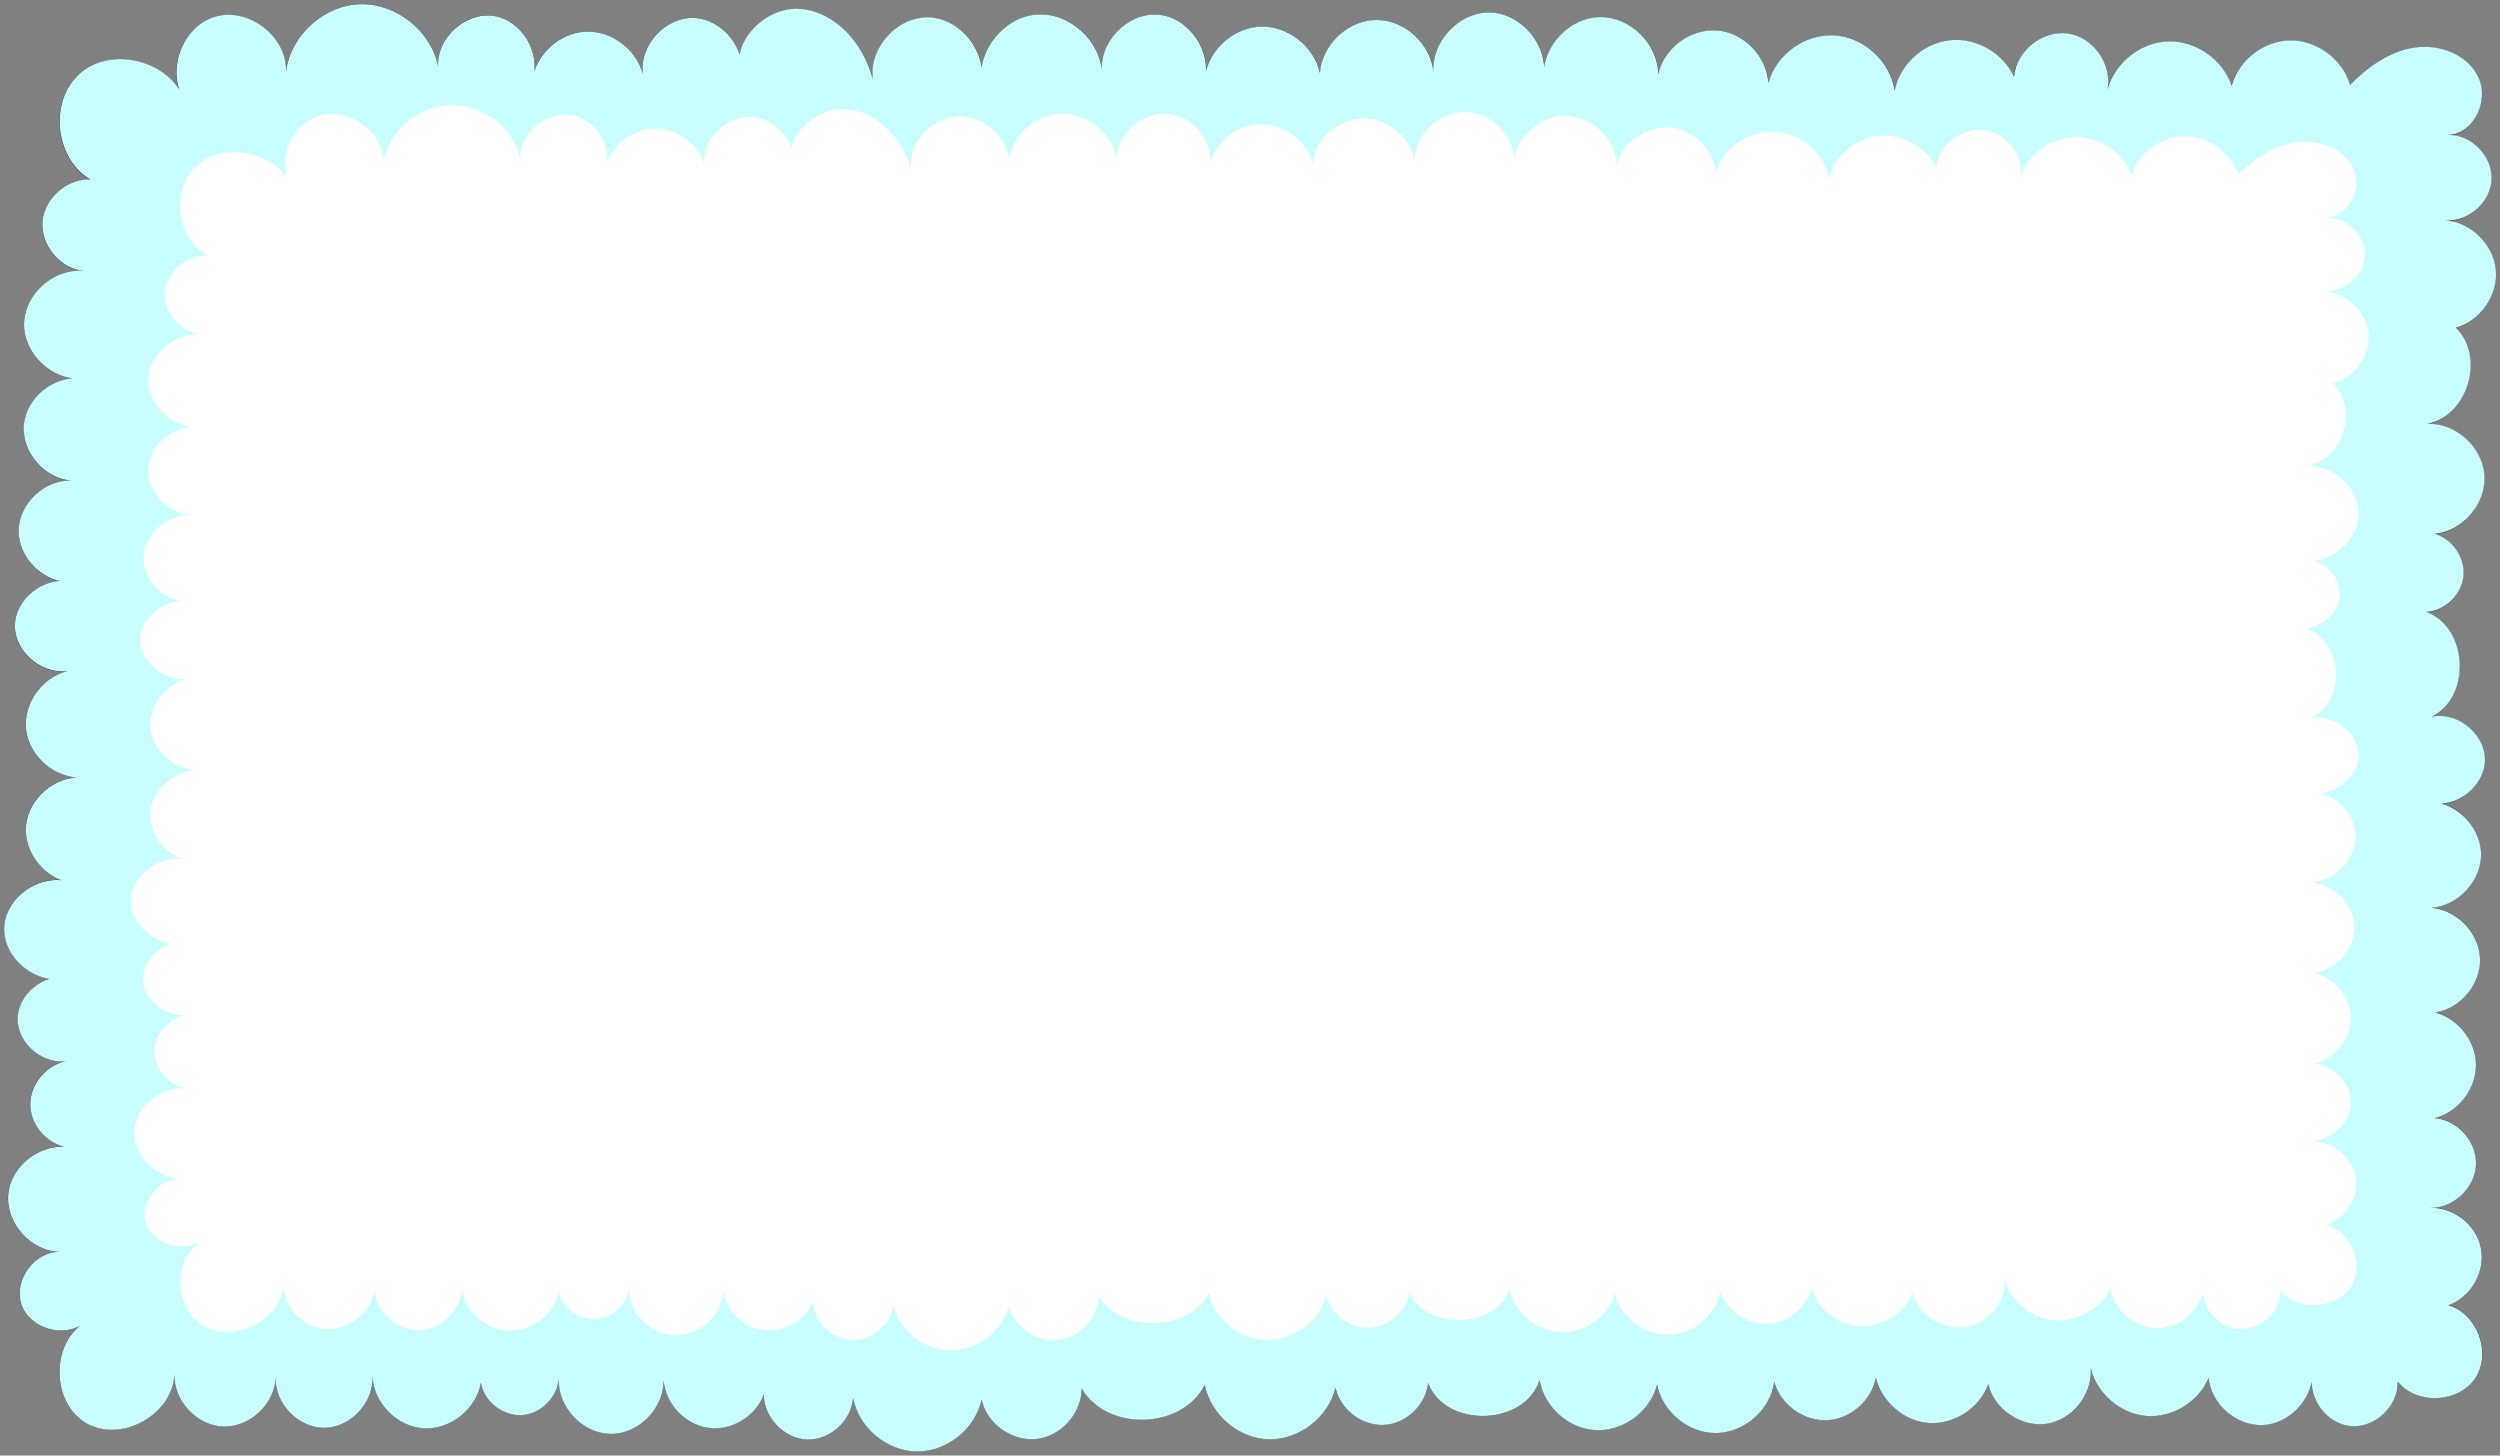 <?xml version="1.0" encoding="UTF-8"?>
<svg xmlns="http://www.w3.org/2000/svg" version="1.1" viewBox="0 0 1476.4 859.6">
  <rect x="0" y="0" width="1476.4" height="859.6" fill="#808080" stroke="none"/>
  <defs>
    <style>
      .cls-1 {
        fill: #c9feff;
      }

      .cls-2 {
        fill: #fff;
      }
    </style>
  </defs>
  <!-- Generator: Adobe Illustrator 28.6.0, SVG Export Plug-In . SVG Version: 1.2.0 Build 709)  -->
  <g>
    <g id="Calque_1">
      <path d="M1467.3,449.4c.3-15.6-16.2-29.2-31.5-25.9,23.7-11.4,21.6-53-3.2-61.9,11-.6,20.8-10,22-20.9s-6.4-22.2-17-25.2c16.6-1.6,30.4-17.8,29.4-34.5-1.1-16.7-16.8-31-33.5-30.5,23.7-4.7,34-39.9,16.6-56.7,14.6-4,25.1-19.4,23.6-34.4-1.5-15-14.8-28-29.9-29.1,13.5,1.2,26.8-10.4,27.4-24s-11.5-26.4-25.1-26.4c14.9-1.1,23.7-20.3,17.4-33.9-6.3-13.5-23-19.9-37.8-17.7s-27.6,11.4-38.1,22c-4.4-15.1-19.5-26.3-35.2-26.2-15.7.1-30.6,11.7-34.7,26.8-5.1-15.5-21.2-26.7-37.5-26.2s-31.7,12.6-35.9,28.5c3.1-14.9-8.4-31.2-23.5-33.2-15.1-2.1-30.5,10.5-31.6,25.7-6.4-14.3-22.7-23.5-38.2-21.7s-29,14.3-32,29.7c-2.4-17.2-18-31.7-35.4-32.7-17.4-1.1-34.7,11.3-39.2,28.1-.8-15.7-14.5-29.8-30.2-31s-31.4,10.5-34.8,25.9c0-17.9-16.6-34.1-34.5-33.8-16.1.3-30.6,14-32.9,29.7-.6-16.5-15.1-32-31.8-32.4-18.5-.5-35.3,17.5-33.5,36-1-16.9-16.5-31.5-33.4-31.6s-32.5,14.4-33.7,31.3c-3.4-16.2-19.8-28.5-36.3-27.3-14.5,1-27.4,12.4-31,26.3.9-15.9-12.1-32.2-28.3-33.4-17.4-1.4-33.8,15-33.3,32.2-1.9-18.3-19.8-33.7-38.3-32.3-16.2,1.2-30.1,15.2-32.6,31.1-2-15.2-15.6-28.9-31.2-29.3-18.6-.5-35.4,17.9-33.1,36.4-5.2-20.5-21.6-39.6-42.6-41.4-16.3-1.4-32.9,11.6-36,26.7-3.9-11.7-14.8-21.2-27.2-21.6-16.9-.5-32.2,16.3-30.1,33.1-3.8-14.8-18.9-25.8-34.2-25-13.5.8-25.7,10.7-29.9,23.4,1.8-14.7-9.1-30.5-24-32.7-16.7-2.5-33.6,12.8-32.8,29.7-4.2-21-24.9-37.3-46.2-36.6s-40.9,18.5-43.7,39.7c.5-20.5-22.1-37.9-41.7-32.3-17.4,5-27.1,26.5-21.3,43.2-11.8-18.6-41.4-24.5-58.5-9.8-18.6,16.1-15.2,50.5,6,62.8-13.7-.5-26.9,10.8-28.2,24.5-1.4,14.2,10.4,28.3,24.6,29.6-17.6-2-35.1,13.3-35.5,31-.3,15.9,13.2,30.4,28.8,32.3-14.3,1-27.6,13.1-28.8,27.6-1.4,16.3,12.6,32.2,29,32.9-16.3-1.1-31.9,13.3-32.1,29.6-.1,13.8,10.8,26.5,24,29.6-13.5.9-26.3,12.8-26.3,26.6-.1,15.6,16.1,28.9,31.3,26.5-15,3.5-26.4,19.1-24.7,34.5,1.6,14.8,15,27.2,29.8,28.3-14.8.9-28.4,13.4-29.8,28.2-1.3,13.8,8.1,27.6,20.9,32.4-15.9-1.6-32.9,11.4-33.7,27.8-.7,14.9,12.2,28.3,26.6,30.5-10.3,3.2-18.7,13-18.7,23.9.1,14.2,14.4,26.4,28.4,24.7-11.9,2.4-21.5,14.1-21,26.4.5,11.3,9.3,21.4,20.2,24.1-15.7-.7-31.5,11.9-33.3,27.7-1.9,17.4,13.7,34.6,31.2,34.5-15.2-.7-28.3,16.6-23.5,31,4.5,13.5,23,19.6,35,12.4-17.6,13.8-16.3,46.3,3.5,57.7,20.6,11.9,51.2-5.1,52-28.9-.5,15.7,13.4,30.5,29.2,30.9,15.8.4,30.4-13.7,30.6-29.5-.9,15.6,13.2,30.4,28.8,30.2,15.6,0,29.4-15.1,28.3-30.7.6,15.8,14.4,30,30.2,31,15.8,1,31.3-11.3,33.9-26.9,2,11,12.9,19.7,24.1,19.1,11.2-.6,21.1-10.4,21.9-21.6-.9,16.6,13.8,32.4,30.4,32.7s31.9-15,31.5-31.6c1.1,13.8,12.6,26.1,26.3,28s28.2-6.8,32.9-19.7c-.1,13.5,11.7,26.1,25.3,26.6,13.5.6,26.4-10.9,27.4-24.4,3.3,17.4,19.9,31.3,37.6,31.5s34.6-13.3,38.3-30.6c3.2,14.2,18,24.8,32.5,23.2s26.6-15.3,26.6-29.8c14.9,25.6,59.3,24.3,72.7-2.1,3.3,17.6,20,31.7,38,32.1,17.9.4,35.2-13.1,39.2-30.6,2.6,12.8,15.4,22.8,28.5,22.1s24.8-11.8,26.2-24.8c10,27,57.1,25.8,65.8-1.7,2.7,15.9,17.5,28.9,33.6,29.6s31.9-11.2,35.8-26.9c3,16.2,18.8,29,35.3,28.6s31.6-13.9,33.9-30.2c3.7,13.3,17.2,23.2,31,22.6,13.8-.6,26.5-11.6,29-25.1,3.3,14.5,16.9,25.9,31.8,26.8,14.8.9,29.6-9,34.6-23,3.5,14.9,19.5,25.8,34.6,23.4,15.2-2.3,27.1-17.5,25.9-32.8,3.5,15,17.4,27,32.7,28.2,15.3,1.3,31-8.2,36.9-22.4,1.5,15.5,16.4,28.4,31.9,27.8,13.9-.6,26.3-11.9,29-25.4,0,12.6,10.3,24.8,23,26,14.4,1.3,28.3-11.9,27.8-26.3,11.1,13.9,36,12.8,45.8-2,9.9-14.8,1.3-38.2-15.9-43.1,13.2-4.6,21.9-19.7,19.3-33.4-2.5-13.3-15.3-23.9-28.8-24.1,13.1-.5,25.1-12,25.7-25.2.7-13.6-10.8-26.7-24.4-27.8,13.8-3.4,24.4-16.9,24.4-31.1,0-14.2-10.4-27.8-24.1-31.3,15-2.2,27.1-16.8,26.5-31.9s-13.7-28.8-28.8-29.9c16.2-1.1,30-16.5,29.4-32.7-.5-13-10.4-24.8-22.7-28.7,12.8-1,24.7-12.2,24.9-25.2Z"/>
      <path class="cls-1" d="M1433.2,473.3c16.2-.3,31.3,13.9,32,30.1.7,16.2-13.2,31.6-29.4,32.7,15.1,1.2,28.2,14.8,28.8,29.9.6,15.1-11.5,29.7-26.5,31.9,13.7,3.6,24.2,17.1,24.1,31.3s-10.7,27.7-24.4,31.1c13.6,1.1,25.1,14.1,24.4,27.8-.7,13.6-13.4,25.5-27.1,25.2,14-.5,27.6,10.3,30.1,24.1,2.6,13.8-6.1,28.8-19.3,33.4,17.1,4.9,25.7,28.2,15.9,43.1-9.9,14.8-34.7,15.9-45.8,2,.5,14.4-13.4,27.6-27.8,26.3s-25.6-16.8-22.5-30.9c-.2,15.5-14,29.7-29.5,30.3s-30.4-12.3-31.9-27.8c-5.9,14.2-21.6,23.7-36.9,22.4s-29.2-13.3-32.7-28.2c1.2,15.3-10.8,30.5-25.9,32.8s-31.2-8.5-34.6-23.4c-5,14-19.8,23.8-34.6,23s-28.4-12.3-31.8-26.8c-2.5,13.6-15.2,24.6-29,25.1-13.8.6-27.3-9.3-31-22.6-2.2,16.3-17.4,29.8-33.9,30.2s-32.2-12.4-35.3-28.6c-3.9,15.7-19.6,27.5-35.8,26.9s-30.9-13.6-33.6-29.6c-8.7,27.4-55.8,28.6-65.8,1.7-1.3,13-13.1,24.2-26.2,24.8-13.1.6-25.9-9.3-28.5-22.1-4,17.5-21.3,30.9-39.2,30.6s-34.6-14.5-38-32.1c-13.4,26.4-57.8,27.7-72.7,2.1,0,14.6-12.1,28.2-26.6,29.8s-29.4-9-32.5-23.2c-3.7,17.3-20.6,30.8-38.3,30.6s-34.3-14.1-37.6-31.5c-1,13.5-13.9,25-27.4,24.4s-25.4-13.1-25.3-26.6c-4.8,13-19.2,21.7-32.9,19.7-13.7-1.9-25.2-14.2-26.3-28,.3,16.6-14.9,31.9-31.5,31.6-16.6-.3-31.3-16.1-30.4-32.7-.8,11.2-10.7,21-21.9,21.6-11.2.6-22.2-8-24.1-19.1-2.6,15.6-18.2,27.9-33.9,26.9-15.8-1-29.6-15.2-30.2-31,1.1,15.6-12.7,30.6-28.3,30.7s-29.7-14.6-28.8-30.2c-.2,15.8-14.9,29.8-30.6,29.5-15.8-.4-29.7-15.2-29.2-30.9-.8,23.8-31.4,40.8-52,28.9-20.7-12-21.2-47-1-59.5-11.7,9.7-32.6,3.8-37.4-10.7-4.8-14.5,8.2-31.8,23.5-31-17.5.2-33.1-17-31.2-34.5s20.9-30.9,37.9-26.9c-12.9-.4-24.4-11.9-24.9-24.8-.5-12.9,10.1-25.2,22.8-26.7-14.5,3.1-30.2-9.6-30.3-24.4s15.5-27.6,30.1-24.6c-18.1,5.3-38.9-11-38-29.8.9-18.8,23.2-33.1,40.7-26.1-16.2-1.7-29.4-17.9-27.8-34.1s17.6-29.6,33.8-28.2c-16.2,1.1-32-12.2-33.8-28.4s10.8-32.5,26.9-35c-15.8,4-33.5-9.8-33.5-26.1s17.9-30,33.7-25.9c-16.3.8-31.6-14-31.5-30.3.2-16.3,15.8-30.8,32.1-29.6-16.3-.7-30.4-16.6-29-32.9s18-29.6,34.2-27.4c-17.6,1.3-34.5-14.8-34.1-32.5s17.9-33,35.5-31c-14.2-1.3-25.9-15.4-24.6-29.6,1.4-14.2,15.6-25.9,29.8-24.4l-.6.4c-22-11.8-25.8-47-6.9-63.3,18.9-16.3,53.2-7.3,61.6,16.1-11.3-17-1.5-43.9,18.2-49.5s42.3,11.8,41.7,32.3c2.8-21.2,22.3-38.9,43.6-39.6s42,15.6,46.2,36.6c-.8-16.8,16.2-32.1,32.8-29.7,16.7,2.5,28.4,22.1,22.8,38,2.1-15.1,15.9-27.8,31.1-28.7,15.3-.9,30.4,10.2,34.2,25-2.1-16.8,13.2-33.6,30.1-33.1s31.2,18.2,28.1,34.8c-7.5-19.8,13.9-41.9,35-40.1s37.4,20.9,42.6,41.4c-2.3-18.5,14.5-37,33.1-36.4,18.6.5,34.3,20,31,38.3-2.3-19.1,13.6-38.6,32.8-40,19.2-1.4,37.9,15.4,38.5,34.7-2.2-18.1,14.9-36,33.1-34.6,18.2,1.4,32.3,21.8,27.3,39.3,1.1-16.5,15.5-31,32-32.2,16.5-1.2,32.9,11.2,36.3,27.3,1.2-16.8,16.8-31.4,33.7-31.3s32.4,14.8,33.4,31.6c-1.8-18.4,15-36.5,33.5-36s34.3,19.4,31.5,37.7c-.6-17.9,15.3-34.7,33.2-35s34.4,15.8,34.5,33.8c3.3-15.4,19-27.1,34.8-25.9,15.7,1.2,29.4,15.3,30.2,31,4.6-16.8,21.8-29.2,39.2-28.1,17.4,1.1,33,15.5,35.4,32.7,3-15.4,16.7-28,32.3-29.8,15.6-1.8,31.8,7.4,38.2,21.7,1-15.2,16.5-27.7,31.6-25.7s26.6,18.3,23.5,33.2c4.2-15.8,19.5-28,35.9-28.5,16.3-.5,32.4,10.7,37.5,26.2,4.1-15.2,19-26.7,34.7-26.8,15.7-.1,30.8,11.1,35.2,26.2,10.5-10.6,23.3-19.8,38.1-22s31.5,4.1,37.8,17.7-2.5,32.8-17.4,33.9c13.6,0,25.7,12.9,25.1,26.4-.6,13.6-13.9,25.2-27.4,24,15.1,1.1,28.4,14.1,29.9,29.1s-9,30.4-23.6,34.4c17.5,16.8,7.2,52-16.6,56.7,16.7-.5,32.4,13.8,33.5,30.5,1.1,16.7-12.8,32.9-29.4,34.5,10.6,3,18.2,14.3,17,25.2s-11,20.3-22,20.9c24.8,8.9,26.9,50.5,3.2,61.9,15.3-3.3,31.8,10.3,31.5,25.9s-17.3,28.6-32.5,24.7"/>
      <path class="cls-2" d="M1362.4,467.2c14.6-.2,28.1,12,28.7,25.9s-11.8,27.2-26.4,28.1c13.6,1,25.3,12.7,25.8,25.8.5,13-10.4,25.6-23.8,27.5,12.3,3.1,21.7,14.7,21.7,27s-9.6,23.8-22,26.7c12.2.9,22.5,12.2,21.9,23.9s-12.1,21.9-24.3,21.7c12.6-.4,24.7,8.9,27.1,20.8,2.3,11.9-5.5,24.8-17.4,28.8,15.4,4.2,23.1,24.3,14.3,37.1s-31.2,13.7-41.2,1.7c.5,12.4-12.1,23.7-25,22.6-12.9-1.1-23-14.5-20.2-26.6-.2,13.4-12.5,25.5-26.5,26.1-13.9.5-27.3-10.6-28.6-23.9-5.3,12.2-19.4,20.4-33.2,19.3s-26.2-11.4-29.4-24.3c1.1,13.2-9.7,26.2-23.3,28.2-13.6,2-28-7.3-31.1-20.2-4.5,12-17.8,20.5-31.1,19.8-13.3-.7-25.5-10.6-28.5-23.1-2.3,11.7-13.7,21.1-26.1,21.6s-24.6-8-27.9-19.5c-2,14-15.6,25.7-30.4,26-14.8.3-29-10.7-31.7-24.6-3.5,13.5-17.6,23.7-32.1,23.1s-27.8-11.7-30.2-25.4c-7.8,23.6-50.1,24.6-59.1,1.4-1.2,11.2-11.8,20.8-23.5,21.4s-23.2-8-25.6-19.1c-3.6,15-19.1,26.6-35.2,26.3-16.1-.3-31.1-12.5-34.1-27.6-12,22.7-51.9,23.8-65.2,1.8,0,12.6-10.8,24.3-23.9,25.7-13,1.4-26.4-7.7-29.2-20-3.3,14.9-18.5,26.5-34.4,26.3s-30.8-12.2-33.7-27.1c-.9,11.6-12.5,21.5-24.6,21s-22.8-11.3-22.7-22.9c-4.3,11.2-17.3,18.6-29.6,17s-22.7-12.2-23.6-24.1c.3,14.3-13.4,27.5-28.3,27.2s-28.1-13.9-27.3-28.2c-.7,9.6-9.6,18.1-19.7,18.6s-19.9-6.9-21.7-16.4c-2.3,13.4-16.3,24-30.5,23.2-14.2-.9-26.6-13.1-27.1-26.7,1,13.4-11.4,26.3-25.4,26.4-14,0-26.7-12.6-25.9-26-.2,13.6-13.4,25.7-27.5,25.4s-26.7-13.1-26.2-26.6c-.7,20.5-28.2,35.1-46.7,24.9-18.5-10.3-19-40.4-.8-51.2-10.5,8.4-29.3,3.3-33.6-9.2-4.4-12.4,7.4-27.3,21.1-26.7-15.7.2-29.8-14.7-28-29.7,1.7-15,18.8-26.6,34.1-23.1-11.6-.4-21.9-10.2-22.4-21.3s9-21.7,20.5-23c-13,2.7-27.1-8.2-27.2-21s13.9-23.8,27-21.2c-16.2,4.6-34.9-9.5-34.2-25.7.8-16.2,20.8-28.5,36.5-22.5-14.5-1.5-26.4-15.4-25-29.4s15.8-25.4,30.4-24.3c-14.5.9-28.7-10.5-30.3-24.4-1.6-13.9,9.7-28,24.1-30.1-14.2,3.5-30.1-8.4-30.1-22.5s16.1-25.8,30.2-22.3c-14.6.7-28.4-12-28.3-26s14.2-26.5,28.8-25.5c-14.7-.6-27.3-14.3-26-28.3s16.2-25.5,30.7-23.6c-15.8,1.1-31-12.7-30.7-27.9s16.1-28.4,31.9-26.7c-12.8-1.1-23.3-13.3-22.1-25.5s14-22.3,26.7-21l-.6.4c-19.7-10.2-23.2-40.5-6.2-54.5s47.7-6.3,55.4,13.9c-10.2-14.7-1.3-37.8,16.3-42.6,17.7-4.9,38,10.2,37.5,27.8,2.5-18.2,20-33.5,39.2-34.1s37.7,13.5,41.5,31.5c-.4-14.5,14.9-27.6,29.8-25.5s25.5,19,20.4,32.7c1.9-13,14.3-23.9,28-24.7,13.7-.7,27.3,8.7,30.7,21.5-1.8-14.5,11.9-29,27.1-28.5,15.2.4,28,15.7,25.2,30-6.7-17,12.5-36,31.4-34.5s33.6,18,38.3,35.6c-2.1-15.9,13-31.8,29.8-31.4,16.7.5,30.8,17.2,27.8,33-2.1-16.5,12.2-33.2,29.5-34.5,17.3-1.2,34,13.2,34.5,29.8-2-15.6,13.4-31,29.7-29.8s29,18.7,24.5,33.9c1-14.2,14-26.7,28.8-27.7s29.5,9.6,32.6,23.5c1.1-14.5,15.1-27,30.3-26.9s29.1,12.7,30,27.2c-1.6-15.9,13.4-31.4,30.1-31,16.6.4,30.8,16.7,28.3,32.4-.6-15.4,13.7-29.9,29.8-30.1,16.1-.3,30.9,13.6,31,29.1,3-13.3,17.1-23.4,31.2-22.3,14.1,1.1,26.4,13.2,27.2,26.7,4.1-14.5,19.6-25.1,35.2-24.2s29.6,13.4,31.8,28.2c2.7-13.2,15-24.1,29-25.7s28.5,6.4,34.3,18.7c.9-13.1,14.8-23.9,28.4-22.1s23.8,15.8,21.1,28.6c3.8-13.6,17.5-24.1,32.2-24.5s29.1,9.2,33.7,22.6c3.7-13,17.1-23,31.2-23.1s27.7,9.6,31.6,22.6c9.4-9.1,20.9-17,34.2-19s28.3,3.6,33.9,15.2-2.3,28.2-15.7,29.2c12.2.1,23.1,11.1,22.5,22.7-.6,11.7-12.5,21.7-24.6,20.6,13.5.9,25.5,12.1,26.8,25s-8.1,26.1-21.2,29.6c15.7,14.4,6.4,44.7-14.9,48.8,15-.4,29.1,11.9,30.1,26.3,1,14.3-11.5,28.3-26.4,29.7,9.5,2.6,16.3,12.3,15.2,21.7-1.1,9.4-9.9,17.5-19.8,18,22.2,7.7,24.1,43.5,2.8,53.3,13.7-2.8,28.5,8.9,28.3,22.3-.3,13.4-15.6,24.6-29.2,21.3"/>
    </g>
  </g>
</svg>